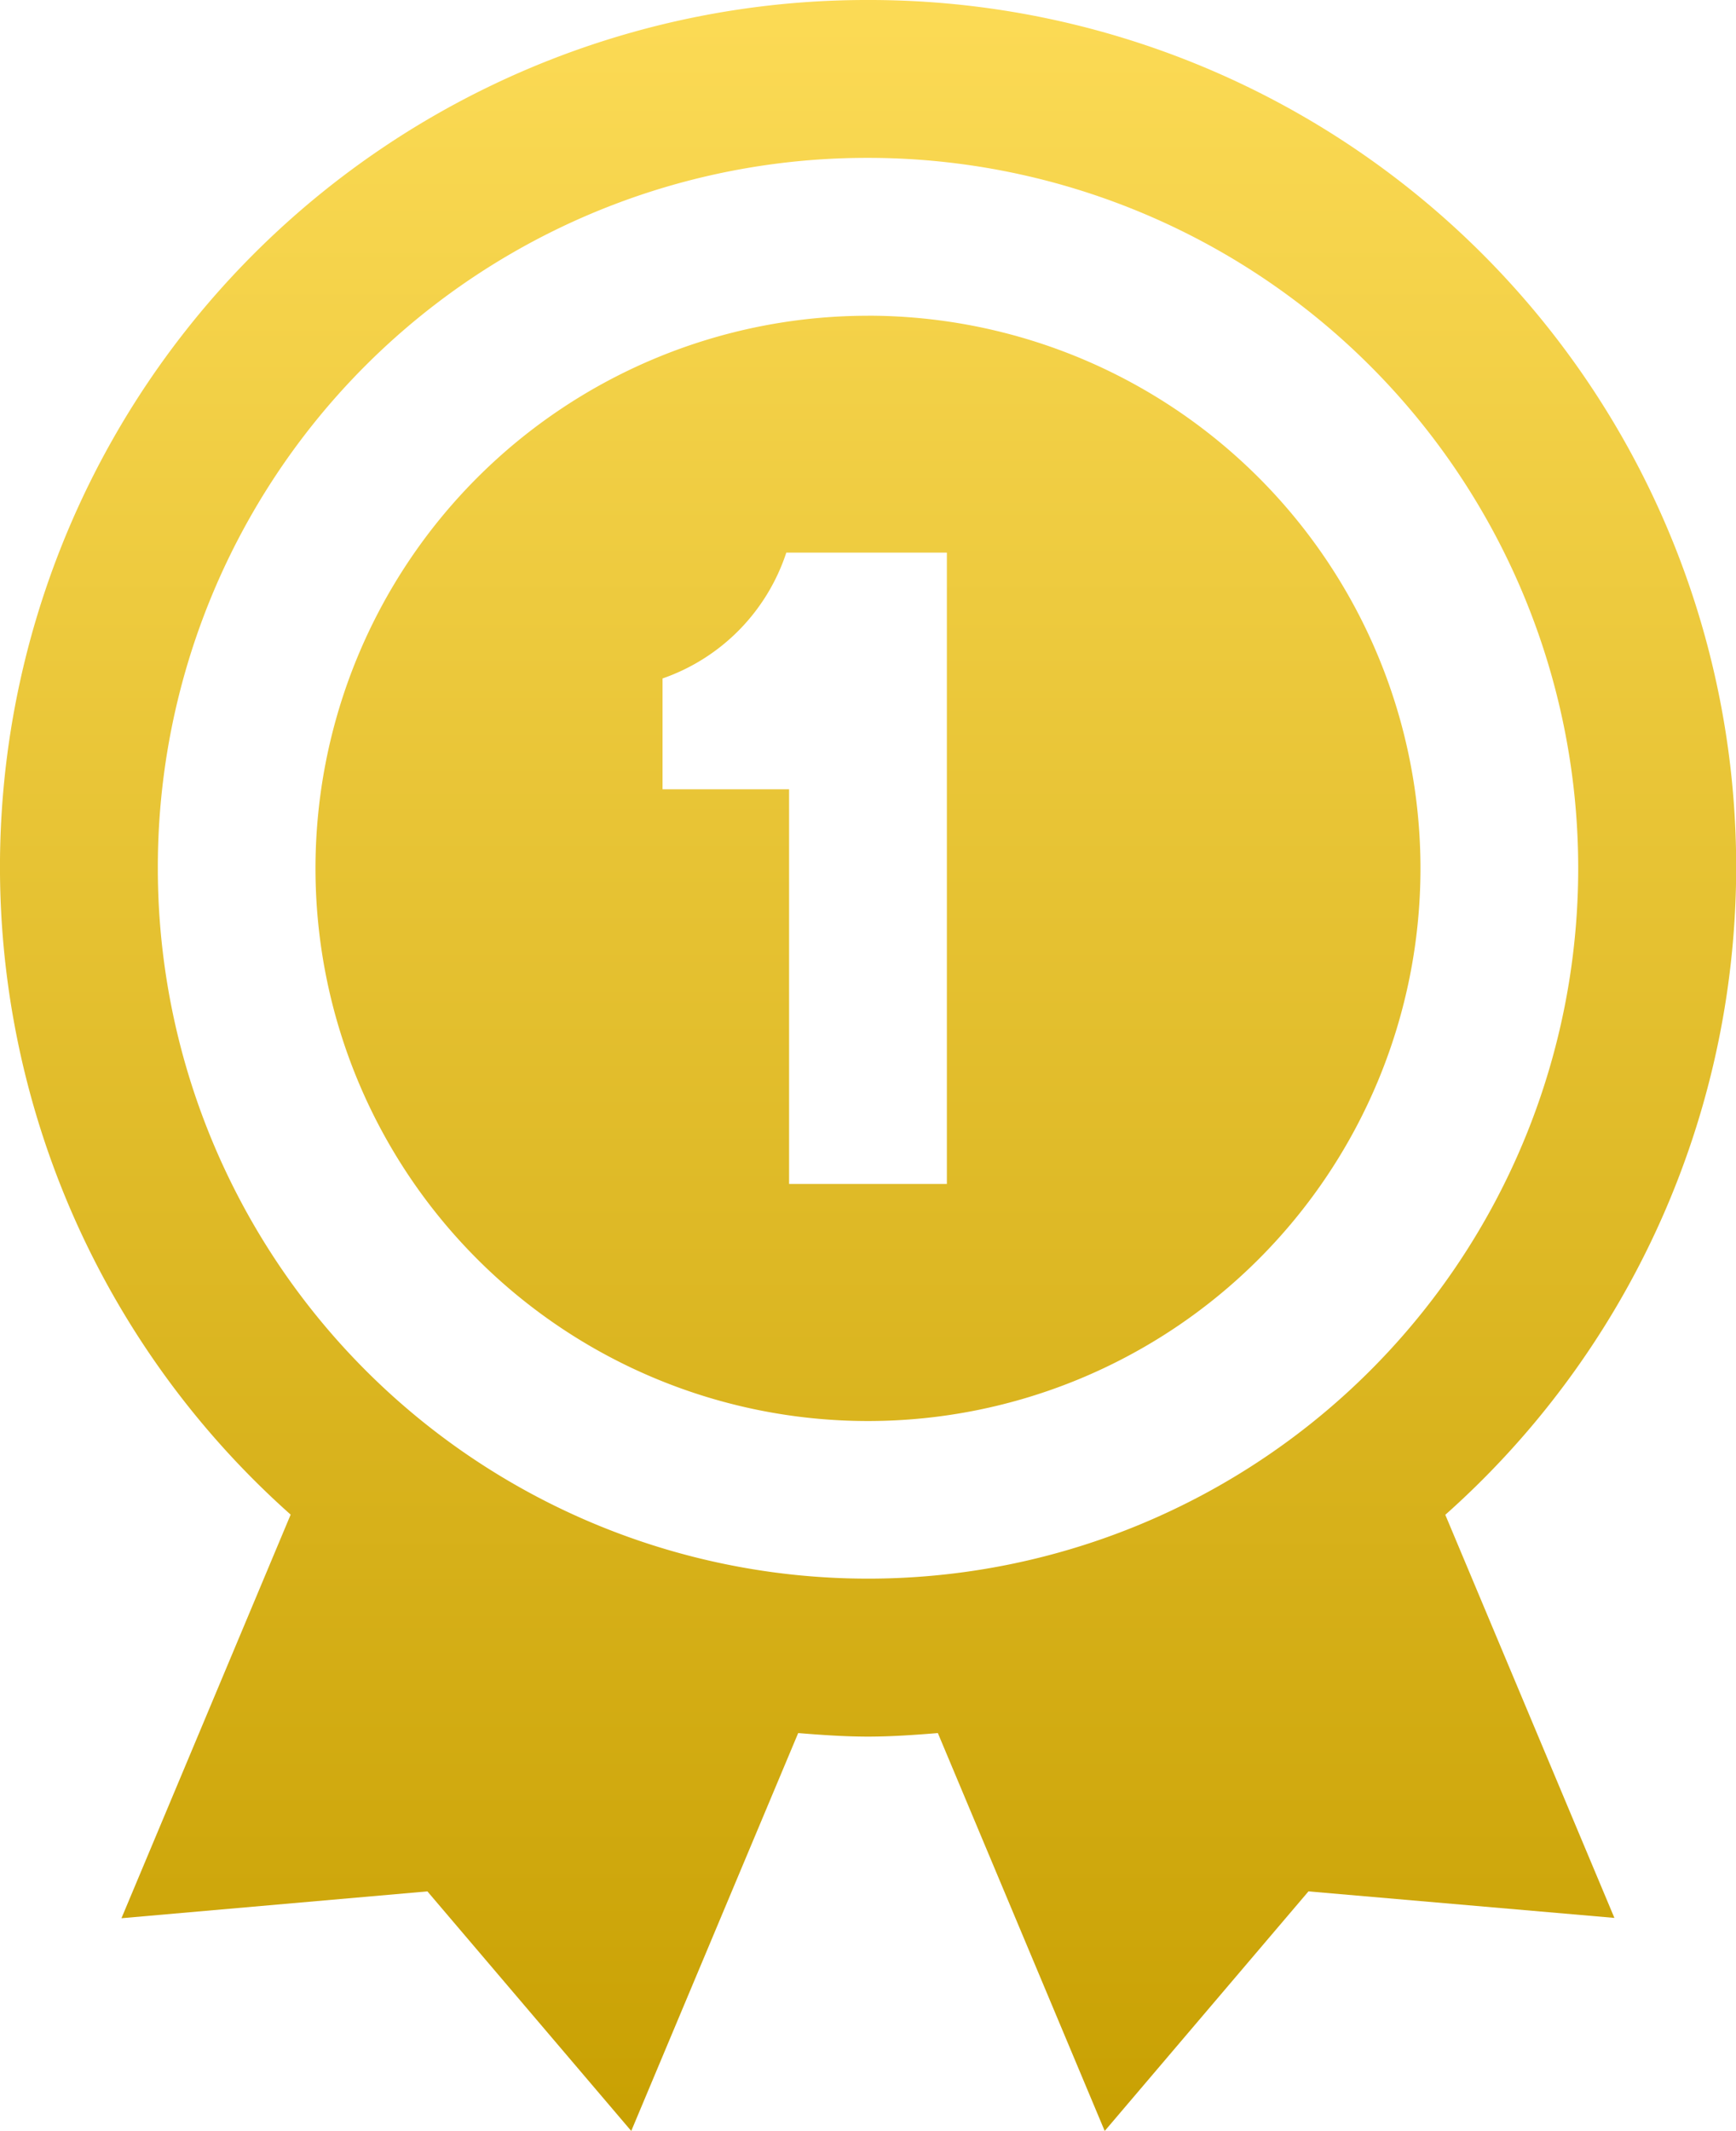 <svg xmlns="http://www.w3.org/2000/svg" xmlns:xlink="http://www.w3.org/1999/xlink" width="39.277" height="48.203" viewBox="0 0 39.277 48.203">
  <defs>
    <linearGradient id="linear-gradient" x1="0.5" x2="0.5" y2="1" gradientUnits="objectBoundingBox">
      <stop offset="0" stop-color="#fcdb56"/>
      <stop offset="1" stop-color="#c8a002"/>
    </linearGradient>
  </defs>
  <path id="icons8_best_seller" d="M23.638,2A19.608,19.608,0,0,0,10.576,36.259L6.748,45.388l6.922-.607L18.282,50.2,22.059,41.2c.523.042,1.047.08,1.58.08s1.057-.038,1.58-.08L28.994,50.2l4.61-5.419,6.922.6L36.7,36.263A19.608,19.608,0,0,0,23.638,2Zm0,3.571A16.068,16.068,0,1,1,7.571,21.638,16.041,16.041,0,0,1,23.638,5.571Zm0,3.571a12.5,12.5,0,1,0,12.5,12.5A12.5,12.5,0,0,0,23.638,9.141ZM21.79,14.5h3.633V28.78H21.853V19.853H18.99V17.346A4.5,4.5,0,0,0,21.79,14.5Z" transform="translate(-4 -2)" fill="url(#linear-gradient)"/>
</svg>
